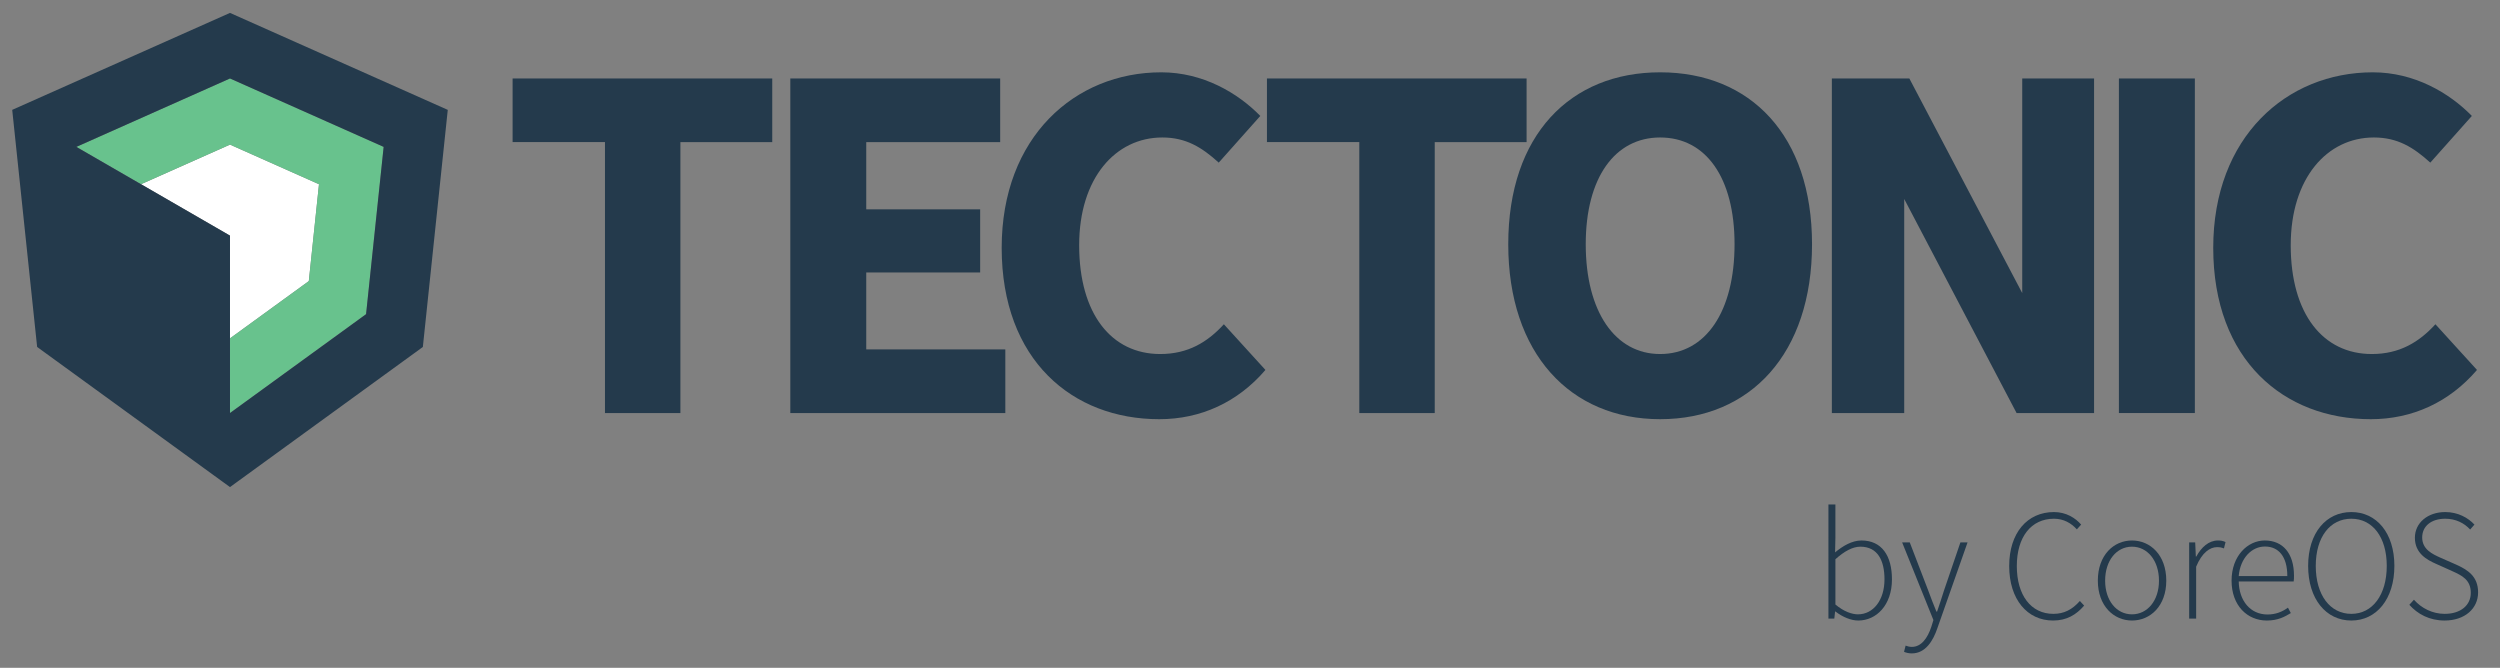 <svg xmlns="http://www.w3.org/2000/svg" xmlns:xlink="http://www.w3.org/1999/xlink" id="Layer_1" width="527.219" height="140.828" x="0" y="0" enable-background="new 0 0 527.219 140.828" version="1.1" viewBox="0 0 527.219 140.828" xml:space="preserve"><rect x="0" y="0" width="527.219" height="140.828" fill="#808080" stroke="none"/><g><polygon fill="#FFF" points="67.269 38.855 48.501 30.496 29.737 38.849 48.501 49.689 48.501 71.358 65.124 59.28"/><g><polygon fill="#68C28D" points="16.102 30.976 29.737 38.849 48.501 30.496 67.269 38.855 65.124 59.28 48.501 71.358 48.501 87.103 77.201 66.252 80.907 30.977 48.501 16.55"/></g><g><g><path fill="#243A4C" d="M48.501,2.72L2.575,23.168l5.256,50.003L48.5,102.72l40.674-29.549l5.255-50L48.501,2.72z M77.2,66.254 L48.501,87.103V49.689L16.102,30.976L48.501,16.55l32.406,14.427L77.2,66.254z"/></g></g></g><g><path fill="#243A4C" d="M127.581,29.967h-19.48V16.548h54.757v13.419h-19.371v57.138h-15.906V29.967z"/><path fill="#243A4C" d="M166.666,16.548h44.259v13.419h-28.244v14.177h24.023v13.311h-24.023v16.233h29.327v13.417h-45.342V16.548z"/><path fill="#243A4C" d="M244.896,15.251c8.766,0,16.125,4.328,20.885,9.2l-8.766,9.845c-3.571-3.247-6.926-5.303-11.903-5.303 c-9.848,0-17.53,8.549-17.53,22.725c0,14.501,6.816,22.942,17.097,22.942c5.843,0,9.956-2.489,13.419-6.277l8.766,9.633 c-5.844,6.816-13.638,10.387-22.4,10.387c-18.289,0-33.222-12.443-33.222-36.143C211.242,28.884,226.715,15.251,244.896,15.251z"/><path fill="#243A4C" d="M286.662,29.967h-19.478V16.548h54.754v13.419h-19.37v57.138h-15.907V29.967z"/><path fill="#243A4C" d="M318.072,51.503c0-23.052,13.095-36.252,32.032-36.252c19.045,0,32.031,13.308,32.031,36.252 c0,23.048-12.985,36.899-32.031,36.899C331.167,88.402,318.072,74.551,318.072,51.503z M365.795,51.503 c0-14.068-6.061-22.51-15.691-22.51c-9.524,0-15.691,8.441-15.691,22.51c0,14.176,6.167,23.157,15.691,23.157 C359.734,74.66,365.795,65.679,365.795,51.503z"/><path fill="#243A4C" d="M446.852,16.548h16.017v70.557h-16.017V16.548z"/><path fill="#243A4C" d="M500.401,15.251c8.765,0,16.123,4.328,20.884,9.2l-8.765,9.845c-3.571-3.247-6.925-5.303-11.905-5.303 c-9.846,0-17.529,8.549-17.529,22.725c0,14.501,6.817,22.942,17.098,22.942c5.843,0,9.954-2.489,13.417-6.277l8.767,9.633 c-5.845,6.816-13.636,10.387-22.401,10.387c-18.29,0-33.222-12.443-33.222-36.143C466.745,28.884,482.219,15.251,500.401,15.251z"/><polygon fill="#243A4C" points="426.464 16.548 426.464 61.807 402.657 16.548 401.574 16.548 386.315 16.548 386.315 87.105 401.574 87.105 401.574 41.961 425.272 87.105 441.613 87.105 441.613 16.548"/></g><g><path fill="#243A4C" d="M385.591,106.379h1.474v6.966l-0.066,3.148c1.641-1.373,3.583-2.512,5.559-2.512 c4.287,0,6.432,3.215,6.432,8.206c0,5.459-3.316,8.675-7.102,8.675c-1.54,0-3.315-0.737-4.822-1.909h-0.066l-0.168,1.507h-1.239 V106.379z M391.821,129.556c3.249,0,5.594-3.015,5.594-7.368c0-3.952-1.407-6.899-5.092-6.899c-1.607,0-3.349,0.938-5.258,2.646 v9.546C388.84,128.986,390.581,129.556,391.821,129.556z"/><path fill="#243A4C" d="M403.178,136.422c1.977,0,3.316-1.809,4.119-4.254l0.436-1.406l-6.598-16.379h1.607l3.886,10.115 c0.502,1.34,1.139,3.081,1.741,4.488h0.135c0.502-1.407,1.037-3.148,1.473-4.488l3.45-10.115h1.507l-6.363,18.087 c-0.904,2.68-2.512,5.325-5.393,5.325c-0.603,0-1.205-0.134-1.641-0.335l0.334-1.307 C402.207,136.288,402.709,136.422,403.178,136.422z"/><path fill="#243A4C" d="M433.158,107.986c2.578,0,4.555,1.272,5.727,2.646l-0.904,1.005c-1.205-1.34-2.812-2.244-4.822-2.244 c-4.823,0-7.838,3.852-7.838,9.981c0,6.129,2.981,10.081,7.703,10.081c2.278,0,3.986-0.904,5.594-2.713l0.904,0.972 c-1.674,1.942-3.684,3.148-6.564,3.148c-5.426,0-9.244-4.455-9.244-11.488C423.713,112.374,427.531,107.986,433.158,107.986z"/><path fill="#243A4C" d="M449.608,113.981c3.885,0,7.234,3.081,7.234,8.474c0,5.325-3.35,8.407-7.234,8.407 c-3.853,0-7.201-3.082-7.201-8.407C442.406,117.063,445.755,113.981,449.608,113.981z M449.608,129.556 c3.248,0,5.693-2.881,5.693-7.101c0-4.254-2.445-7.167-5.693-7.167c-3.25,0-5.661,2.913-5.661,7.167 C443.947,126.675,446.358,129.556,449.608,129.556z"/><path fill="#243A4C" d="M461.668,114.383h1.271l0.135,2.981h0.1c1.072-1.977,2.646-3.383,4.556-3.383 c0.603,0,1.071,0.067,1.608,0.335l-0.336,1.34c-0.535-0.201-0.837-0.269-1.473-0.269c-1.441,0-3.148,1.105-4.389,4.12v10.952 h-1.473V114.383z"/><path fill="#243A4C" d="M477.612,113.981c3.818,0,6.163,2.713,6.163,7.436c0,0.401,0,0.804-0.067,1.206h-11.588 c0.066,4.052,2.445,6.966,6.062,6.966c1.741,0,3.114-0.569,4.32-1.439l0.603,1.139c-1.272,0.77-2.713,1.574-5.058,1.574 c-4.119,0-7.436-3.148-7.436-8.407S474.028,113.981,477.612,113.981z M482.367,121.483c0-4.119-1.842-6.229-4.722-6.229 c-2.747,0-5.191,2.378-5.526,6.229H482.367z"/><path fill="#243A4C" d="M486.758,119.34c0-6.966,3.785-11.354,9.111-11.354c5.291,0,9.076,4.388,9.076,11.354 c0,7-3.785,11.522-9.076,11.522C490.543,130.862,486.758,126.34,486.758,119.34z M503.338,119.34c0-6.096-3.015-9.947-7.469-9.947 c-4.488,0-7.503,3.852-7.503,9.947c0,6.13,3.015,10.115,7.503,10.115C500.323,129.455,503.338,125.47,503.338,119.34z"/><path fill="#243A4C" d="M509.069,126.475c1.607,1.809,3.919,2.98,6.498,2.98c3.35,0,5.492-1.809,5.492-4.421 c0-2.746-1.809-3.65-3.984-4.622l-3.35-1.507c-1.91-0.838-4.455-2.211-4.455-5.493c0-3.182,2.746-5.426,6.397-5.426 c2.679,0,4.823,1.205,6.163,2.646l-0.904,1.038c-1.273-1.373-3.049-2.277-5.259-2.277c-2.914,0-4.856,1.541-4.856,3.952 c0,2.546,2.211,3.517,3.818,4.254l3.35,1.474c2.444,1.105,4.621,2.479,4.621,5.861c0,3.383-2.779,5.929-7.066,5.929 c-3.216,0-5.694-1.374-7.436-3.316L509.069,126.475z"/></g></svg>